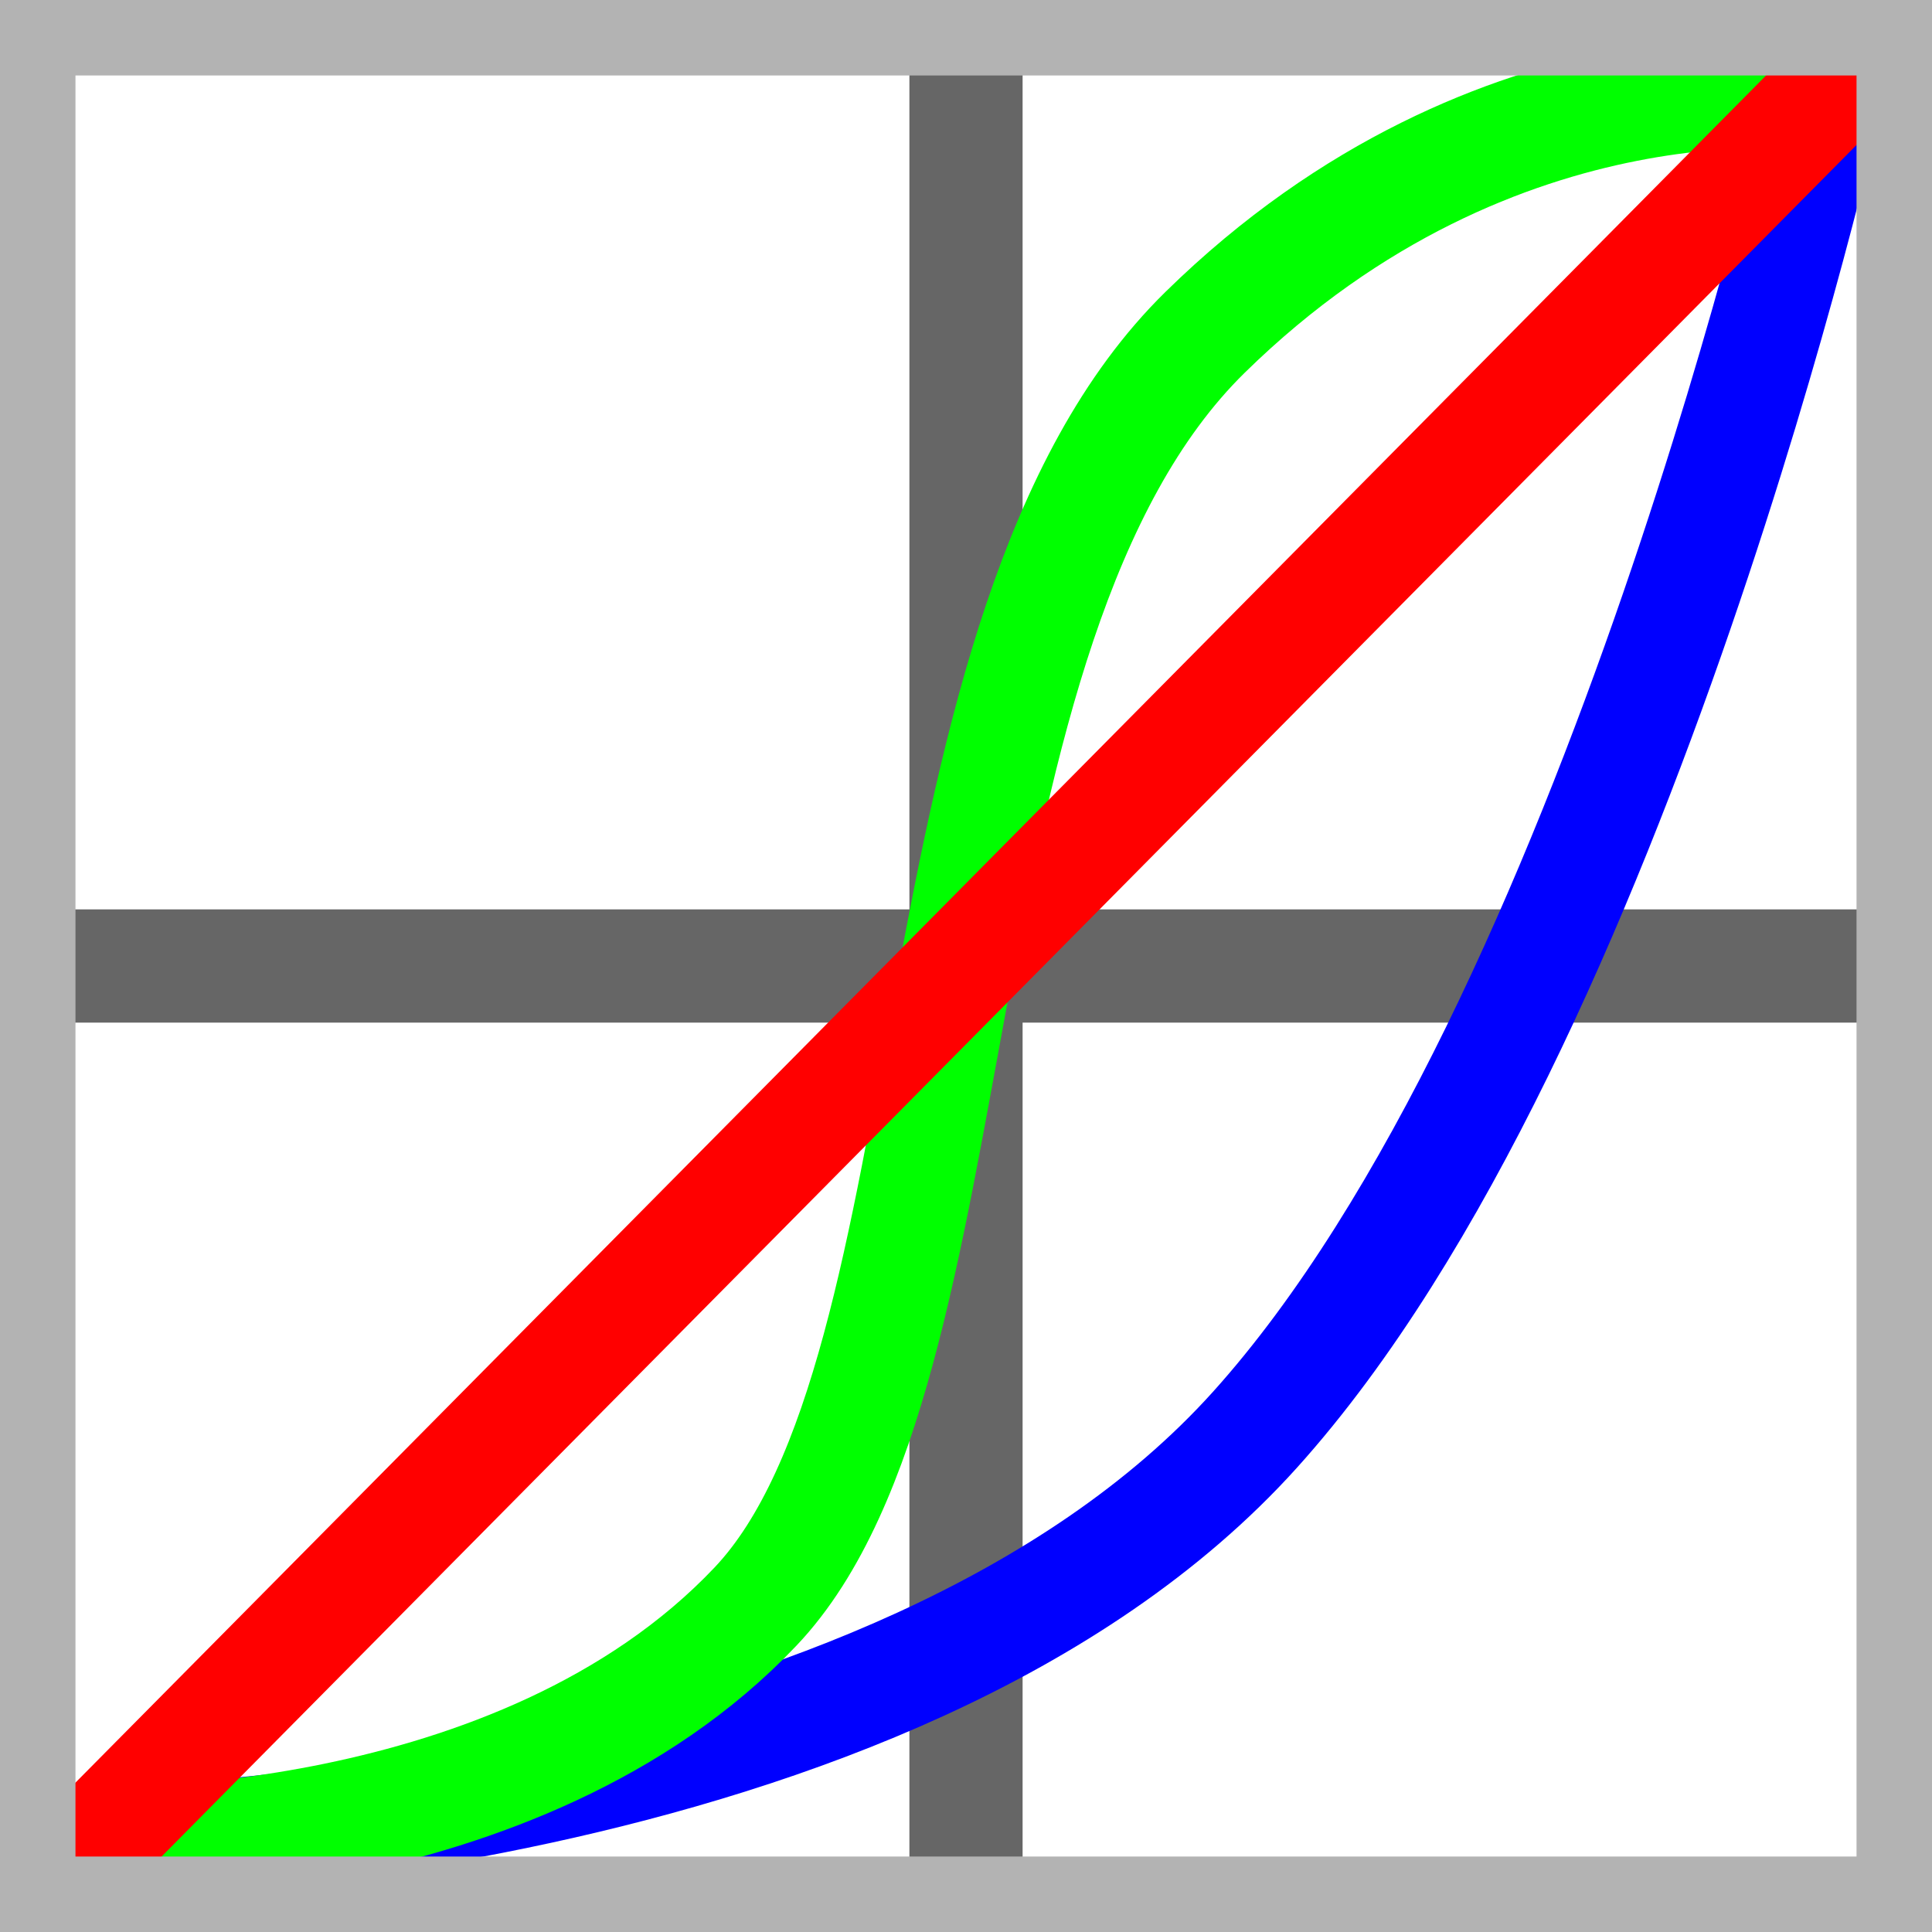 <?xml version="1.0" encoding="iso-8859-1"?>
<!-- Generator: Adobe Illustrator 16.0.3, SVG Export Plug-In . SVG Version: 6.00 Build 0)  -->
<!DOCTYPE svg PUBLIC "-//W3C//DTD SVG 1.1//EN" "http://www.w3.org/Graphics/SVG/1.1/DTD/svg11.dtd">
<svg version="1.1" xmlns="http://www.w3.org/2000/svg" xmlns:xlink="http://www.w3.org/1999/xlink" x="0px" y="0px" width="512px"
	 height="512px" viewBox="0 0 512 512" style="enable-background:new 0 0 512 512;" xml:space="preserve">
<g id="LUT">
	
		<line style="fill:none;stroke:#666666;stroke-width:30;stroke-linejoin:round;stroke-miterlimit:10;" x1="12" y1="256" x2="500" y2="256"/>
	
		<line style="fill:none;stroke:#666666;stroke-width:30;stroke-linejoin:round;stroke-miterlimit:10;" x1="256" y1="12" x2="256" y2="498"/>
	<path style="fill:none;stroke:#0000FF;stroke-width:30;stroke-linecap:round;stroke-miterlimit:10;" d="M25.102,488.579
		c0,0,211.49-3.089,307.485-109.689c95.995-106.6,151.492-353.788,151.492-353.788"/>
	<path style="fill:none;stroke:#00FF00;stroke-width:30;stroke-linecap:round;stroke-miterlimit:10;" d="M25.102,488.579
		c0,0,112.194,3.635,175.151-62.866c59.52-62.87,39.594-259.632,119.089-337.628c77.981-76.511,164.736-62.982,164.736-62.982"/>
	
		<line style="fill:none;stroke:#FF0000;stroke-width:30;stroke-linecap:round;stroke-miterlimit:10;" x1="484.079" y1="25.102" x2="25.102" y2="488.579"/>
	<g>
		<path style="fill:#B3B3B3;" d="M492,20v472H20V20H492 M512,0H0v512h512V0L512,0z"/>
	</g>
</g>
<g id="Layer_1">
</g>
</svg>
